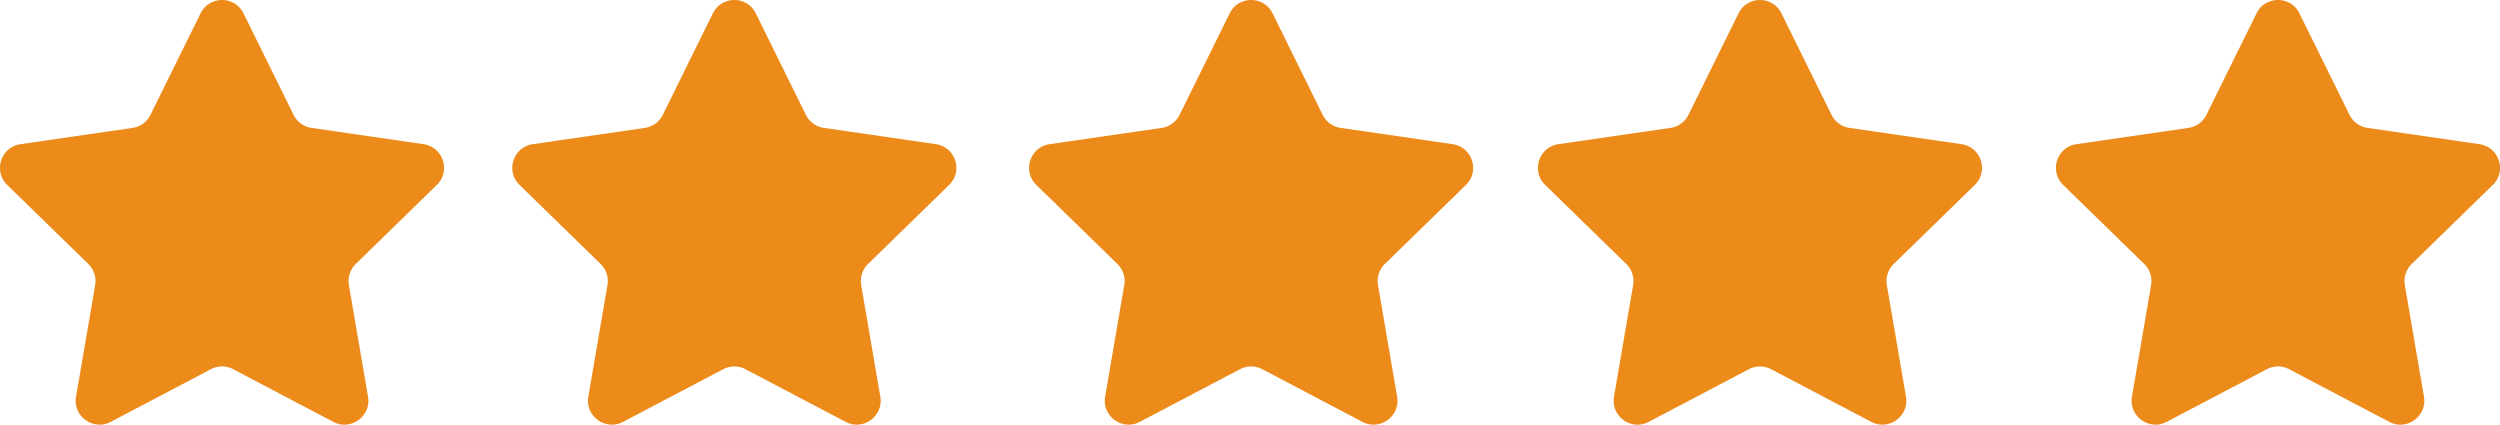 <svg xmlns="http://www.w3.org/2000/svg" viewBox="0 0 5174.67 879.01"><defs><style>.cls-1{fill:#ed8b1a;}</style></defs><g id="Layer_2" data-name="Layer 2"><g id="Layer_1-2" data-name="Layer 1"><path class="cls-1" d="M504,27.59,607.62,237.65a49.5,49.5,0,0,0,37.27,27.08l231.82,33.68c40.61,5.91,56.81,55.8,27.44,84.42L736.4,546.34a49.52,49.52,0,0,0-14.22,43.81L761.77,821c6.94,40.44-35.51,71.27-71.82,52.19l-207.34-109a49.57,49.57,0,0,0-46.07,0l-207.34,109c-36.31,19.09-78.76-11.75-71.82-52.19L197,590.15a49.49,49.49,0,0,0-14.23-43.81L15,382.83c-29.37-28.64-13.17-78.53,27.44-84.42l231.82-33.68a49.5,49.5,0,0,0,37.27-27.08L415.2,27.59C433.34-9.2,485.79-9.2,504,27.59Z"/><path class="cls-1" d="M1564.34,27.59,1668,237.65a49.5,49.5,0,0,0,37.28,27.08l231.82,33.68c40.6,5.91,56.81,55.8,27.43,84.42L1796.79,546.34a49.49,49.49,0,0,0-14.23,43.81L1822.15,821c6.94,40.44-35.5,71.27-71.82,52.19L1543,764.22a49.59,49.59,0,0,0-46.08,0l-207.33,109c-36.32,19.09-78.77-11.75-71.83-52.19l39.6-230.88a49.49,49.49,0,0,0-14.23-43.81L1075.39,382.83c-29.38-28.64-13.18-78.53,27.43-84.42l231.82-33.68a49.5,49.5,0,0,0,37.28-27.08L1475.58,27.59C1493.72-9.2,1546.18-9.2,1564.34,27.59Z"/><path class="cls-1" d="M2634.05,27.59l103.67,210.06A49.5,49.5,0,0,0,2775,264.73l231.82,33.68c40.61,5.91,56.81,55.8,27.44,84.42L2866.5,546.34a49.52,49.52,0,0,0-14.22,43.81L2891.87,821c6.94,40.44-35.51,71.27-71.82,52.19l-207.34-109a49.57,49.57,0,0,0-46.07,0l-207.34,109c-36.31,19.09-78.76-11.75-71.82-52.19l39.59-230.88a49.49,49.49,0,0,0-14.23-43.81L2145.1,382.83c-29.37-28.64-13.17-78.53,27.44-84.42l231.82-33.68a49.5,49.5,0,0,0,37.27-27.08L2545.3,27.59C2563.44-9.2,2615.89-9.2,2634.05,27.59Z"/><path class="cls-1" d="M3687.31,27.59,3791,237.65a49.5,49.5,0,0,0,37.28,27.08l231.82,33.68c40.61,5.91,56.81,55.8,27.43,84.42L3919.76,546.34a49.49,49.49,0,0,0-14.23,43.81L3945.13,821c6.94,40.44-35.51,71.27-71.83,52.19L3666,764.22a49.59,49.59,0,0,0-46.08,0l-207.33,109c-36.32,19.09-78.76-11.75-71.82-52.19l39.59-230.88a49.49,49.49,0,0,0-14.23-43.81L3198.36,382.83c-29.38-28.64-13.17-78.53,27.43-84.42l231.82-33.68a49.5,49.5,0,0,0,37.28-27.08L3598.56,27.59C3616.69-9.2,3669.15-9.2,3687.31,27.59Z"/><path class="cls-1" d="M4759.47,27.59l103.67,210.06a49.5,49.5,0,0,0,37.27,27.08l231.82,33.68c40.61,5.91,56.81,55.8,27.44,84.42L4991.92,546.34a49.52,49.52,0,0,0-14.22,43.81L5017.29,821c6.94,40.44-35.51,71.27-71.82,52.19l-207.34-109a49.57,49.57,0,0,0-46.07,0l-207.34,109c-36.31,19.09-78.76-11.75-71.82-52.19l39.59-230.88a49.49,49.49,0,0,0-14.23-43.81L4270.52,382.83c-29.37-28.64-13.17-78.53,27.44-84.42l231.82-33.68a49.5,49.5,0,0,0,37.27-27.08L4670.72,27.59C4688.86-9.2,4741.31-9.2,4759.47,27.59Z"/></g></g></svg>